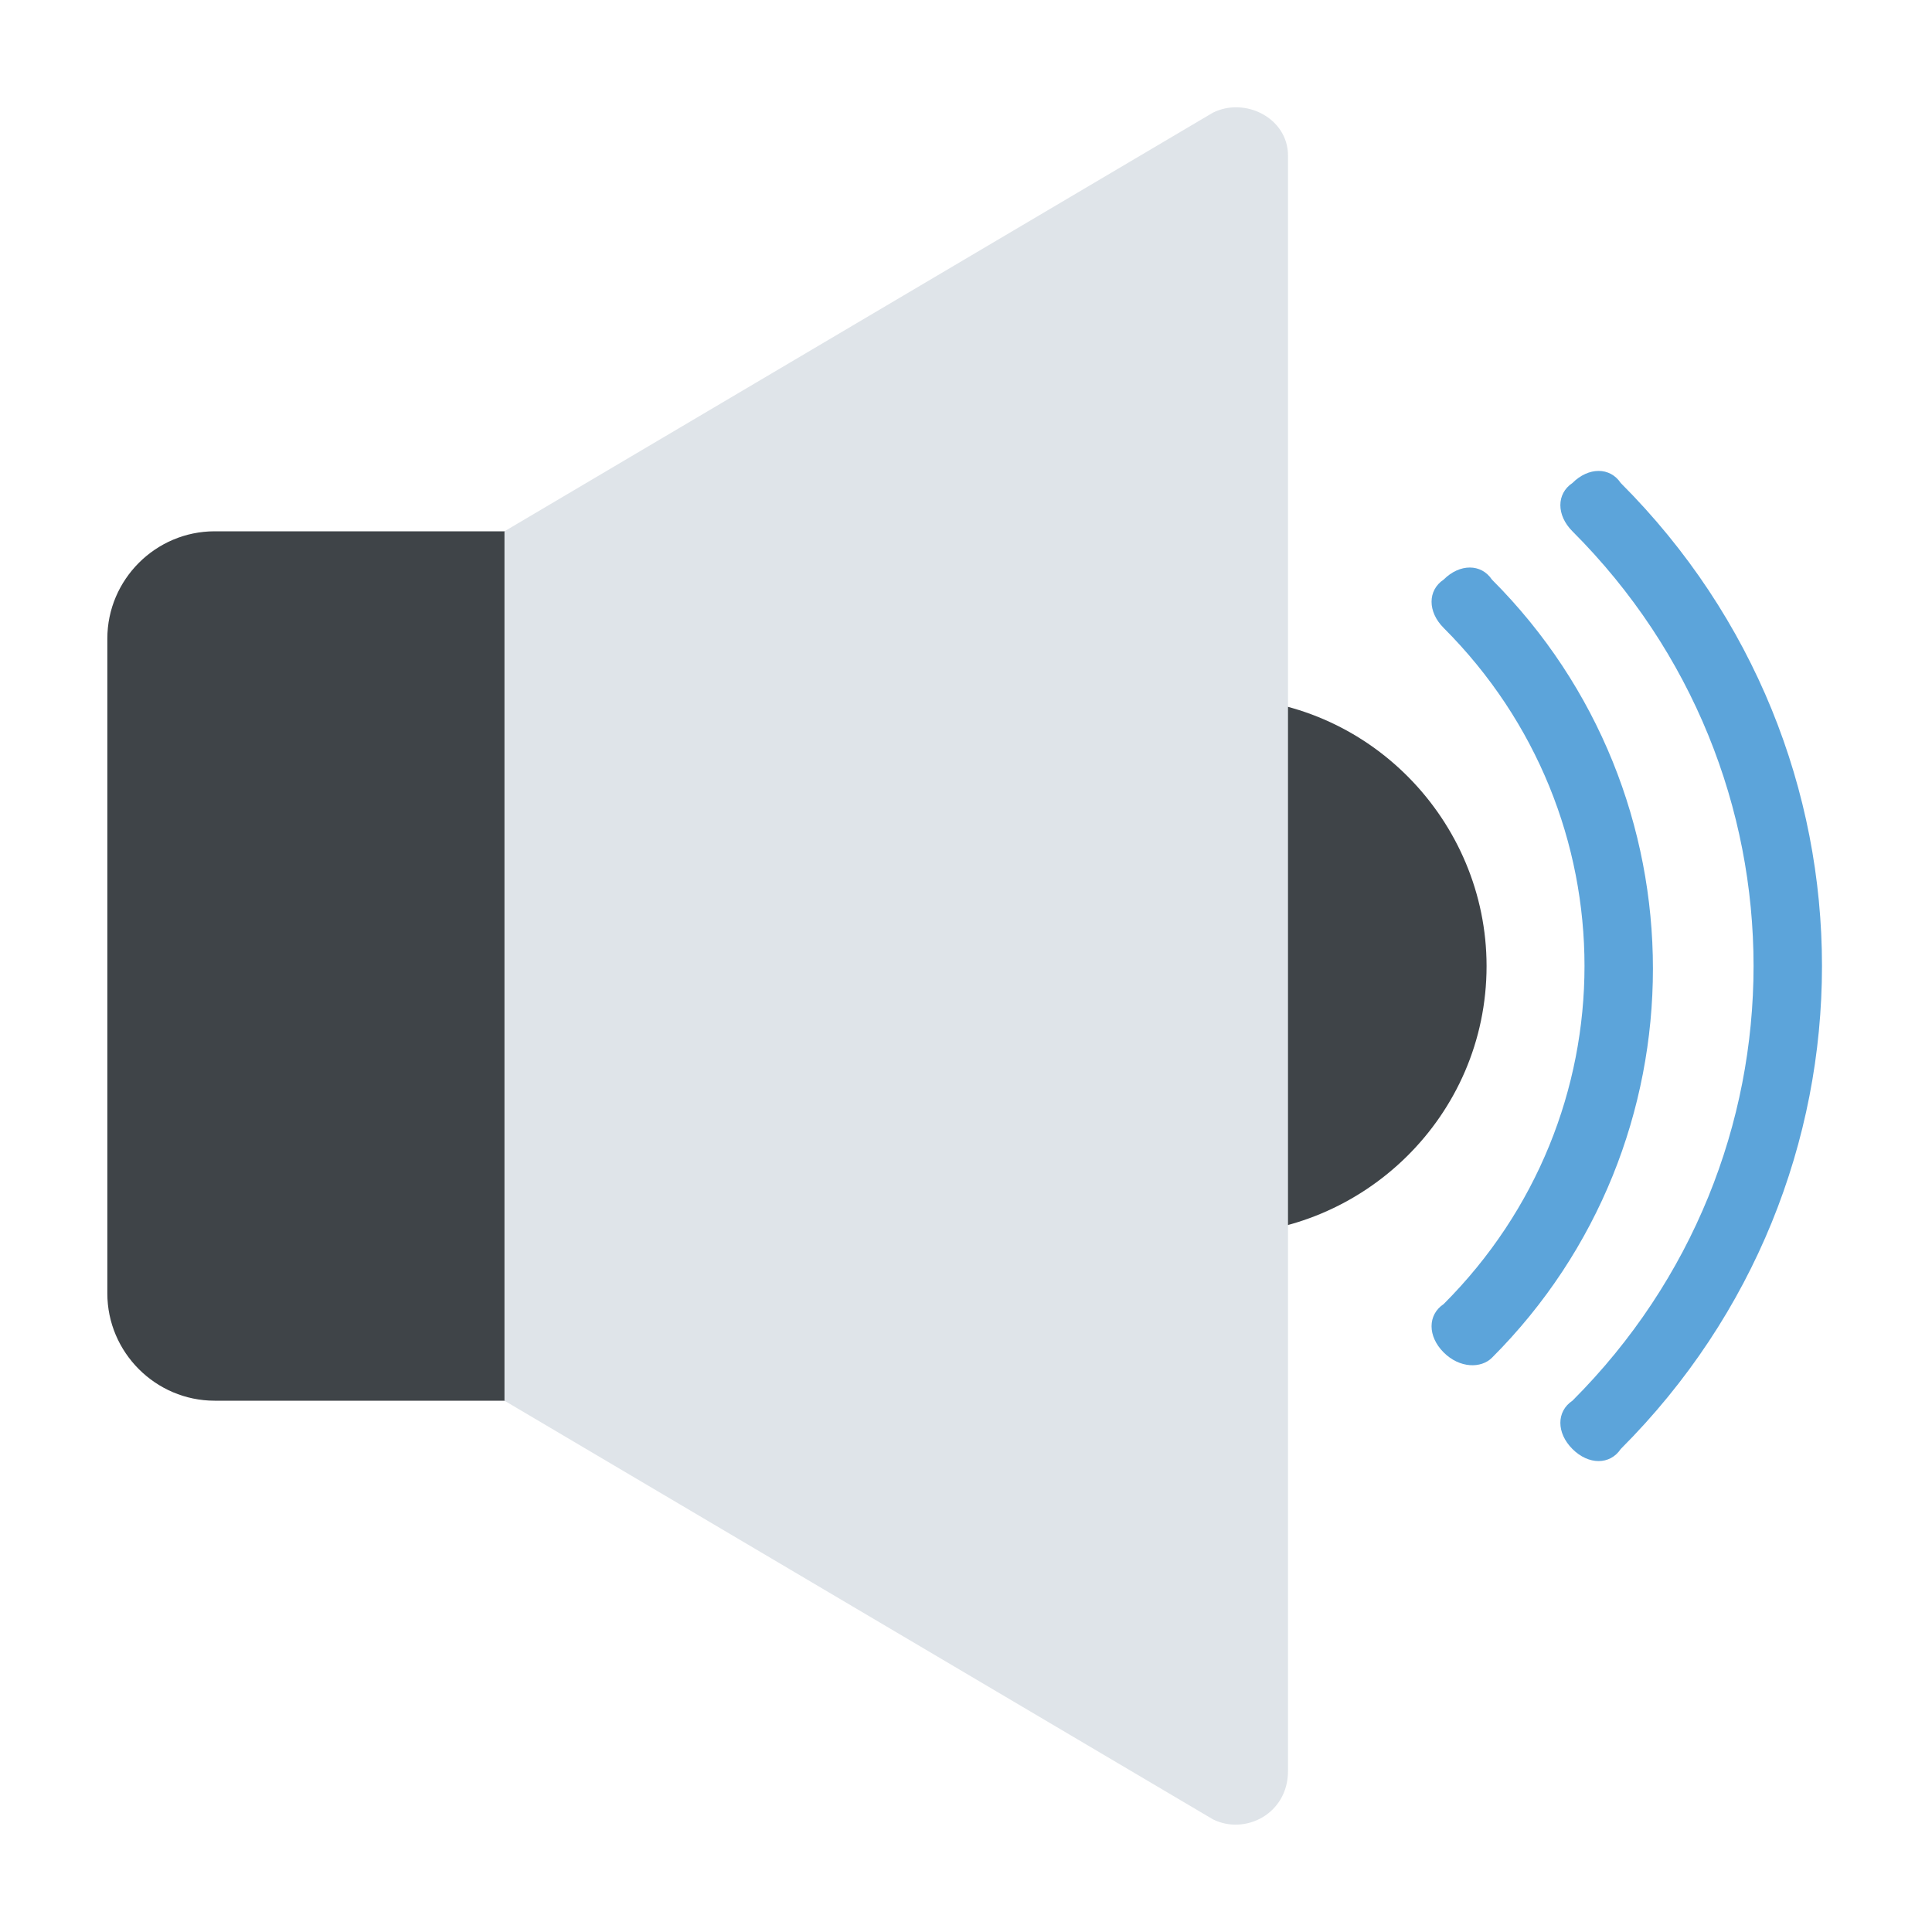 <?xml version="1.0" encoding="utf-8"?>
<!-- Generator: Adobe Illustrator 18.0.0, SVG Export Plug-In . SVG Version: 6.00 Build 0)  -->
<!DOCTYPE svg PUBLIC "-//W3C//DTD SVG 1.1//EN" "http://www.w3.org/Graphics/SVG/1.1/DTD/svg11.dtd">
<svg version="1.1" id="Layer_1" xmlns="http://www.w3.org/2000/svg" xmlns:xlink="http://www.w3.org/1999/xlink" x="0px" y="0px"
	 viewBox="0 0 36 36" enable-background="new 0 0 36 36" xml:space="preserve">
<g>
	<g>
		<g>
			<g>
				<g>
					<g>
						<path fill="#3F4448" d="M22.7,13v10c2.7,0,5-2.2,5-5C27.7,15.3,25.5,13,22.7,13z"/>
					</g>
				</g>
			</g>
		</g>
	</g>
	<g>
		<g>
			<g>
				<g>
					<g>
						<g>
							<path fill="#3F4448" d="M10.4,26.1H4c-1.1,0-2-0.9-2-2V11.9c0-1.1,0.9-2,2-2h6.4V26.1z"/>
						</g>
					</g>
				</g>
			</g>
			<g>
				<g>
					<g>
						<g>
							<path fill="#DFE4E9" d="M22.6,33.9L9.4,26.1V9.9l13.2-7.8C23.2,1.8,24,2.2,24,2.9v30.1C24,33.8,23.2,34.2,22.6,33.9z"/>
						</g>
					</g>
				</g>
			</g>
		</g>
	</g>
	<g>
		<g>
			<g>
				<g>
					<g>
						<path fill="#5CA4DA" d="M26.9,25.2c-0.3-0.3-0.3-0.7,0-0.9c3.5-3.5,3.5-9.1,0-12.6c-0.3-0.3-0.3-0.7,0-0.9
							c0.3-0.3,0.7-0.3,0.9,0c4,4,4,10.5,0,14.5C27.6,25.5,27.2,25.5,26.9,25.2z"/>
					</g>
				</g>
			</g>
		</g>
	</g>
	<g>
		<g>
			<g>
				<g>
					<g>
						<path fill="#5CA4DA" d="M29.3,27c-0.3-0.3-0.3-0.7,0-0.9c4.5-4.5,4.5-11.7,0-16.2c-0.3-0.3-0.3-0.7,0-0.9
							c0.3-0.3,0.7-0.3,0.9,0c5,5,5,13,0,18C30,27.3,29.6,27.3,29.3,27z"/>
					</g>
				</g>
			</g>
		</g>
	</g>
</g>
</svg>

